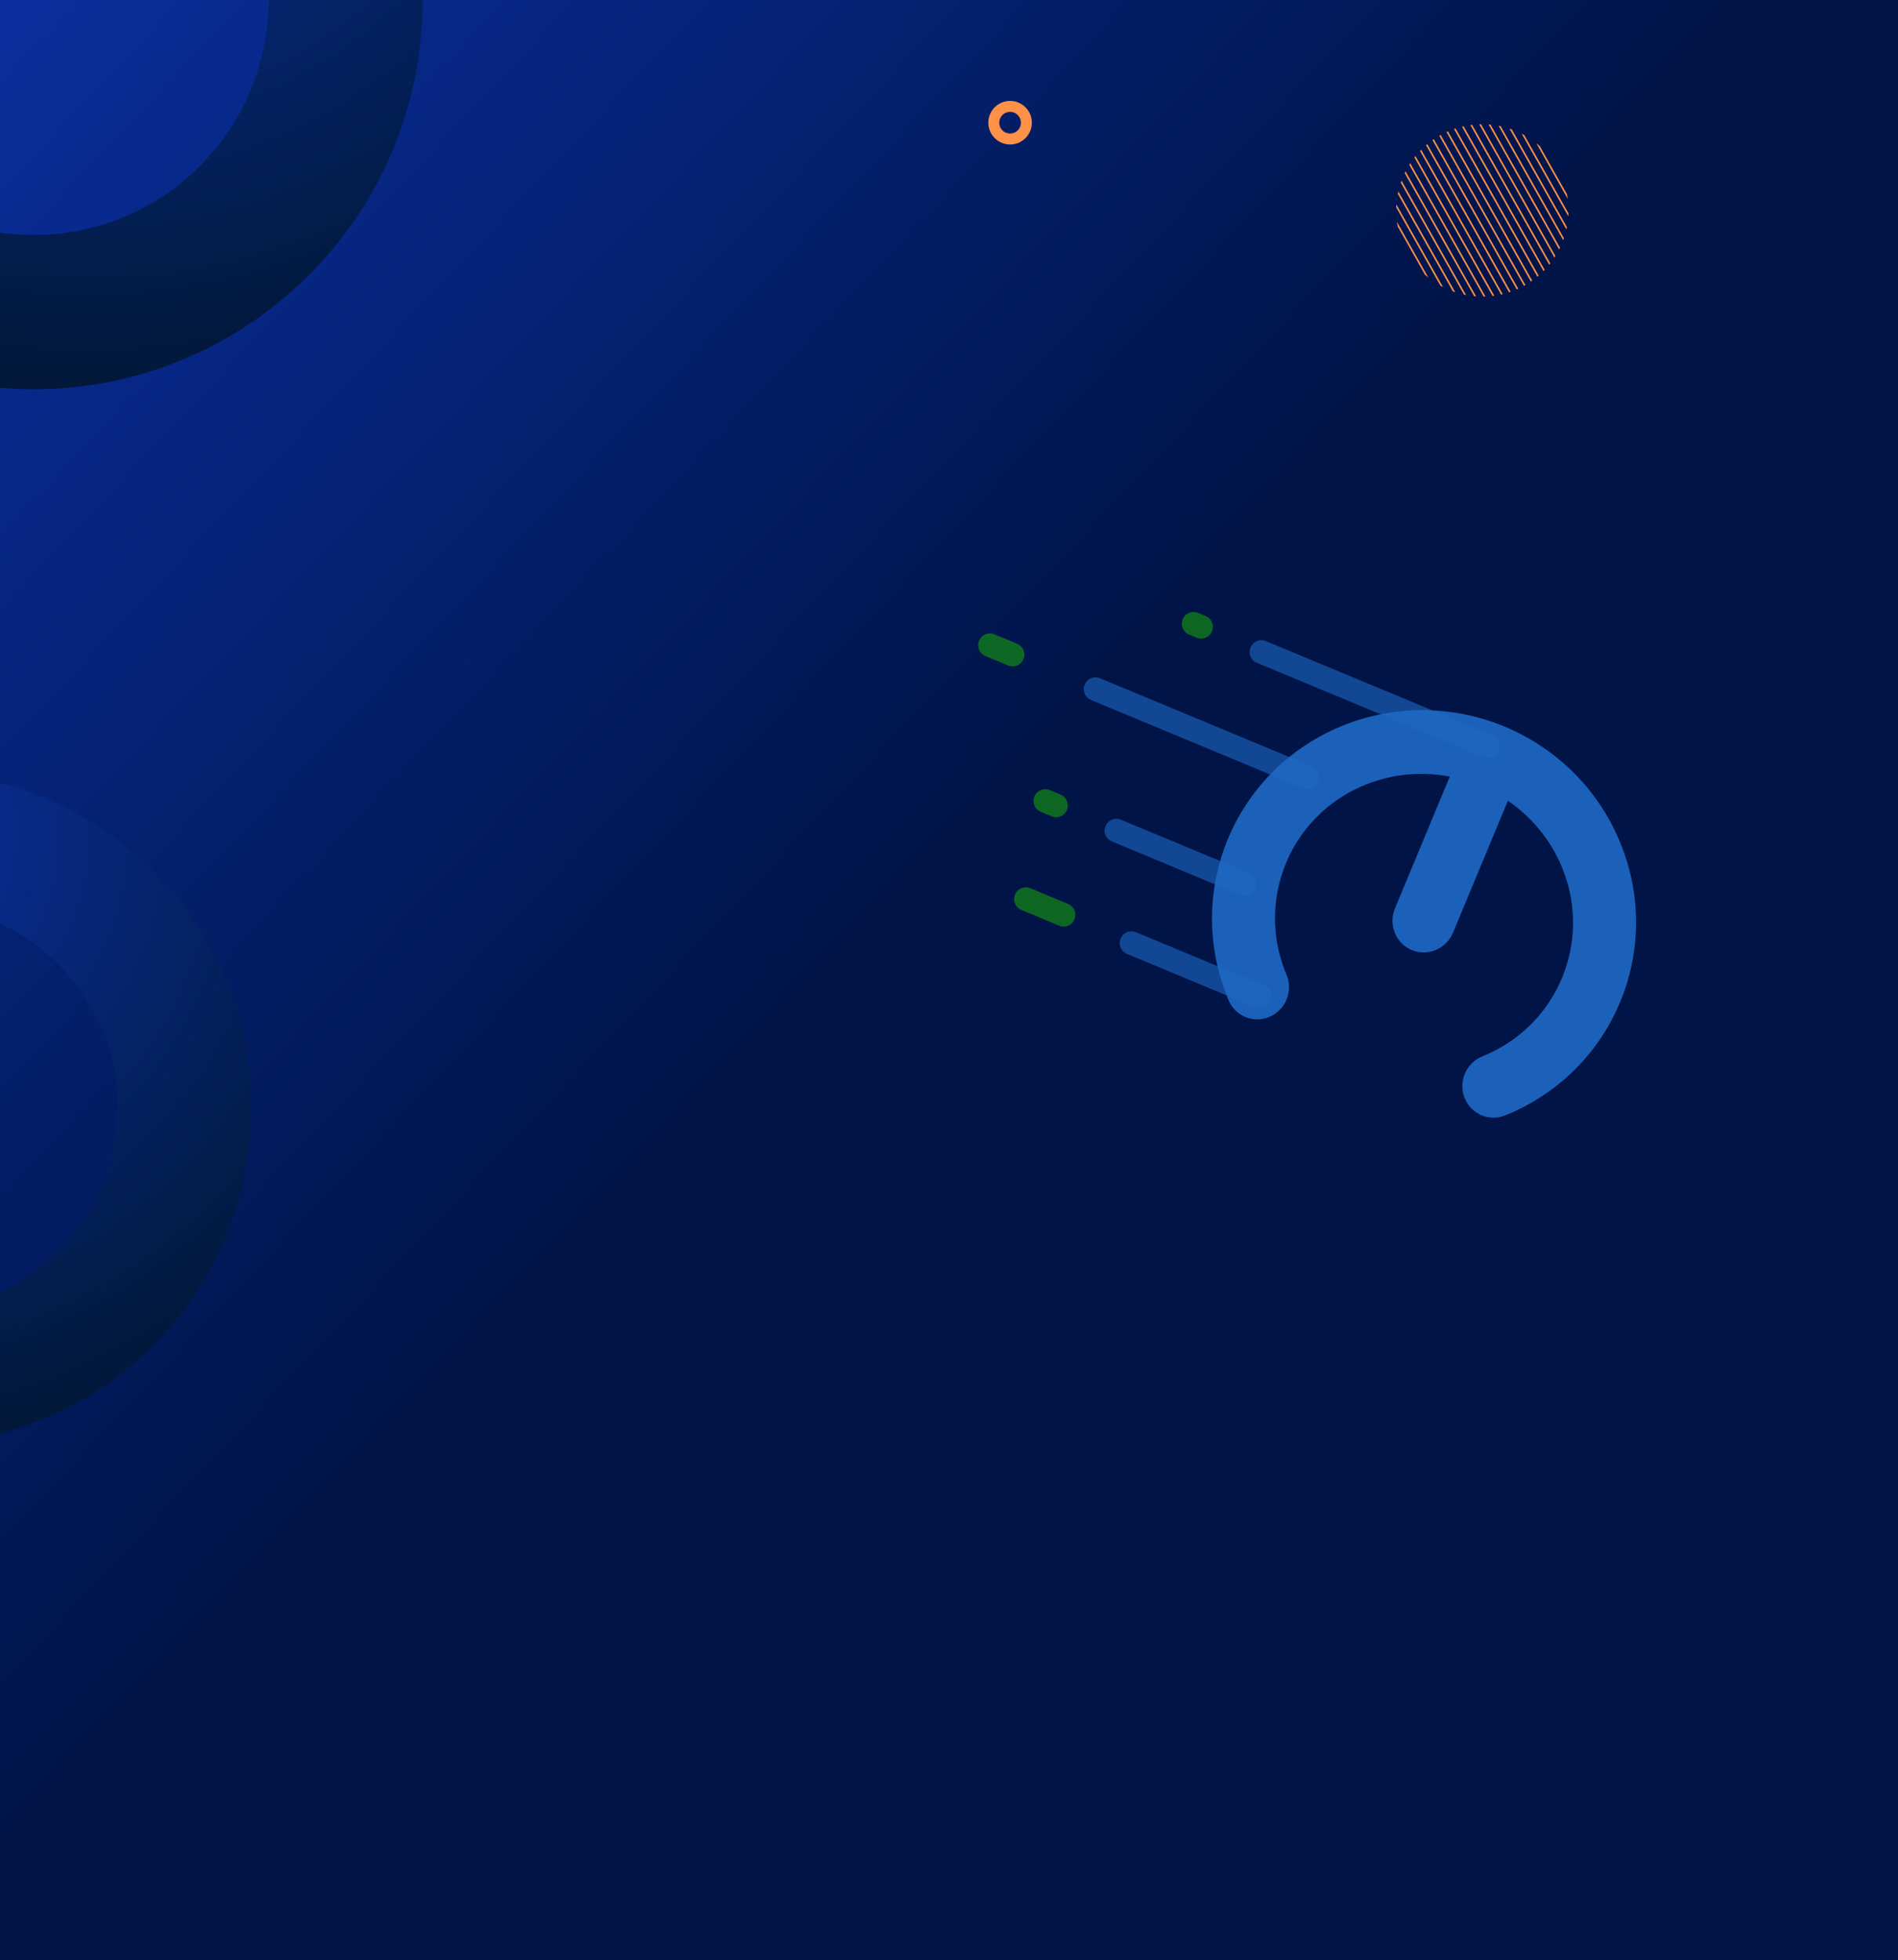 <svg width="678" height="700" viewBox="0 0 678 700" fill="none" xmlns="http://www.w3.org/2000/svg">
<g clip-path="url(#clip0_51_4888)">
<rect width="678" height="700" fill="#001447"/>
<path d="M676 0H0V700H676V0Z" fill="url(#paint0_linear_51_4888)"/>
<g clip-path="url(#clip1_51_4888)" filter="url(#filter0_d_51_4888)">
<rect width="680" height="1334" transform="translate(-1 700)" fill="#001447"/>
<path d="M882.333 664.117C885.155 666.939 885.155 671.526 882.333 674.368L550.368 1006.33C547.545 1009.16 542.959 1009.16 540.117 1006.33C537.294 1003.51 537.294 998.924 540.117 996.082L872.082 664.117C874.904 661.294 879.491 661.294 882.333 664.117Z" fill="url(#paint1_linear_51_4888)" style="mix-blend-mode:overlay"/>
<path d="M629.02 811.02C674.495 765.545 674.495 691.815 629.02 646.34C583.545 600.865 509.815 600.865 464.34 646.34C418.865 691.815 418.865 765.545 464.34 811.02C509.815 856.495 583.545 856.495 629.02 811.02Z" fill="url(#paint2_radial_51_4888)" fill-opacity="0.3"/>
</g>
<path d="M12 -139C-64.77 -139 -127 -76.77 -127 3.15905e-06C-127 76.77 -64.77 139 12 139C88.77 139 151 76.77 151 3.15905e-06C151 -76.77 88.77 -139 12 -139ZM12 83.936C-34.355 83.936 -71.936 46.355 -71.936 3.15905e-06C-71.936 -46.355 -34.355 -83.936 12 -83.936C58.355 -83.936 95.936 -46.355 95.936 3.15905e-06C95.936 46.355 58.355 83.936 12 83.936Z" fill="url(#paint3_radial_51_4888)"/>
<path d="M-79.605 286.323C-140.024 313.564 -166.918 384.622 -139.677 445.041C-112.436 505.46 -41.378 532.354 19.041 505.113C79.46 477.872 106.354 406.814 79.113 346.395C51.872 285.976 -19.186 259.082 -79.605 286.323ZM-0.498 461.777C-36.98 478.226 -79.892 461.984 -96.341 425.502C-112.79 389.02 -96.548 346.108 -60.066 329.659C-23.584 313.21 19.328 329.452 35.777 365.934C52.225 402.416 35.984 445.328 -0.498 461.777Z" fill="url(#paint4_radial_51_4888)"/>
<g filter="url(#filter1_d_51_4888)">
<rect y="-96" width="678" height="96" fill="#011855"/>
</g>
<path d="M544.894 101.793L514.64 48.2C514.557 48.247 514.468 48.285 514.385 48.332C514.302 48.379 514.223 48.435 514.14 48.483L544.394 102.075C544.477 102.028 544.566 101.99 544.649 101.943C544.732 101.896 544.81 101.84 544.894 101.793Z" fill="#FF9149"/>
<path d="M505.634 55.733C505.504 55.892 505.374 56.051 505.242 56.217L533.179 105.707C533.38 105.685 533.586 105.648 533.796 105.621L505.634 55.733Z" fill="#FF9149"/>
<path d="M512.188 49.719C512.024 49.83 511.863 49.933 511.706 50.046L541.803 103.361C541.98 103.285 542.152 103.2 542.331 103.117L512.188 49.719Z" fill="#FF9149"/>
<path d="M509.858 51.468C509.707 51.589 509.556 51.711 509.403 51.84L539.071 104.396C539.259 104.339 539.443 104.265 539.626 104.199L509.853 51.458L509.858 51.468Z" fill="#FF9149"/>
<path d="M503.767 58.289C503.648 58.467 503.526 58.651 503.413 58.831L529.991 105.912C530.21 105.911 530.424 105.9 530.638 105.889L503.767 58.289Z" fill="#FF9149"/>
<path d="M507.671 53.466C507.53 53.606 507.389 53.747 507.247 53.895L536.204 105.19C536.396 105.142 536.589 105.095 536.789 105.049L507.671 53.466Z" fill="#FF9149"/>
<path d="M559.54 81.933C559.605 81.647 559.662 81.358 559.718 81.07L540.053 46.233C539.777 46.133 539.5 46.033 539.222 45.94L559.546 81.943L559.54 81.933Z" fill="#FF9149"/>
<path d="M522.959 105.204C523.209 105.258 523.462 105.305 523.705 105.357L500.646 64.509C500.556 64.75 500.475 64.985 500.392 65.227L522.959 105.204Z" fill="#FF9149"/>
<path d="M544.51 48.255C544.199 48.082 543.879 47.915 543.564 47.757L560.223 77.267C560.25 76.916 560.272 76.555 560.286 76.2L544.51 48.255Z" fill="#FF9149"/>
<path d="M502.086 61.186C501.982 61.392 501.884 61.606 501.778 61.819L526.588 105.769C526.823 105.795 527.052 105.812 527.289 105.832L502.086 61.186Z" fill="#FF9149"/>
<path d="M550.058 52.219C549.647 51.847 549.217 51.485 548.79 51.14L560.026 71.045C559.953 70.494 559.864 69.946 559.758 69.401L550.058 52.219Z" fill="#FF9149"/>
<path d="M536.082 45.073C535.832 45.019 535.579 44.972 535.336 44.92L558.395 85.768C558.485 85.528 558.568 85.285 558.649 85.05L536.082 45.073Z" fill="#FF9149"/>
<path d="M532.446 44.506C532.211 44.48 531.982 44.463 531.745 44.444L556.948 89.089C557.052 88.884 557.15 88.669 557.256 88.457L532.446 44.506Z" fill="#FF9149"/>
<path d="M498.819 73.01C498.791 73.361 498.769 73.722 498.756 74.078L514.531 102.023C514.842 102.195 515.155 102.36 515.477 102.52L498.819 73.01Z" fill="#FF9149"/>
<path d="M517.238 46.917C517.061 46.992 516.889 47.077 516.71 47.16L546.854 100.558C547.017 100.448 547.179 100.344 547.335 100.232L517.238 46.917Z" fill="#FF9149"/>
<path d="M499.506 68.353C499.442 68.64 499.385 68.928 499.328 69.217L518.993 104.053C519.27 104.154 519.546 104.254 519.825 104.347L499.501 68.344L499.506 68.353Z" fill="#FF9149"/>
<path d="M508.983 98.058C509.394 98.43 509.825 98.792 510.252 99.137L499.015 79.232C499.088 79.783 499.177 80.331 499.283 80.876L508.983 98.058Z" fill="#FF9149"/>
<path d="M519.963 45.88C519.775 45.937 519.591 46.01 519.408 46.077L549.181 98.817C549.332 98.695 549.483 98.573 549.636 98.444L519.968 45.889L519.963 45.88Z" fill="#FF9149"/>
<path d="M522.836 45.094C522.645 45.135 522.45 45.19 522.25 45.236L551.369 96.819C551.509 96.678 551.65 96.538 551.792 96.39L522.836 45.094Z" fill="#FF9149"/>
<path d="M529.05 44.365C528.831 44.367 528.617 44.377 528.403 44.388L555.274 91.988C555.394 91.811 555.515 91.626 555.628 91.446L529.05 44.365Z" fill="#FF9149"/>
<path d="M525.86 44.578C525.659 44.6 525.453 44.636 525.243 44.664L553.405 94.552C553.535 94.393 553.665 94.234 553.797 94.067L525.86 44.578Z" fill="#FF9149"/>
<path d="M355 43.821C355 40.607 357.607 38 360.821 38C364.036 38 366.642 40.607 366.642 43.821C366.642 47.036 364.036 49.642 360.821 49.642C357.607 49.642 355 47.036 355 43.821Z" stroke="#FF9149" stroke-width="3.92" stroke-miterlimit="10"/>
<path d="M531.422 266.46L450.591 232.831" stroke="#1E6AC6" stroke-opacity="0.6" stroke-width="8.4" stroke-linecap="round"/>
<path d="M429.055 223.864L426.36 222.743" stroke="#179F0C" stroke-opacity="0.6" stroke-width="8.4" stroke-linecap="round"/>
<path d="M379.938 326.701L366.466 321.096" stroke="#179F0C" stroke-opacity="0.6" stroke-width="8.4" stroke-linecap="round"/>
<path d="M361.711 233.776L353.628 230.413" stroke="#179F0C" stroke-opacity="0.6" stroke-width="8.4" stroke-linecap="round"/>
<path d="M377.234 287.644L373.385 286.043" stroke="#179F0C" stroke-opacity="0.6" stroke-width="8.4" stroke-linecap="round"/>
<path d="M466.789 277.493L391.347 246.106" stroke="#1E6AC6" stroke-opacity="0.6" stroke-width="8.4" stroke-linecap="round"/>
<path d="M444.586 315.668L398.782 296.611" stroke="#1E6AC6" stroke-opacity="0.6" stroke-width="8.4" stroke-linecap="round"/>
<path d="M449.984 355.847L404.18 336.791" stroke="#1E6AC6" stroke-opacity="0.6" stroke-width="8.4" stroke-linecap="round"/>
<path d="M459.58 348.136C461.993 353.891 459.314 360.587 453.596 363.092C447.879 365.597 441.287 362.963 438.874 357.208C438.556 356.457 438.252 355.698 437.96 354.941C430.805 336.316 431.545 316.624 438.634 299.585C445.723 282.545 459.17 268.14 477.424 260.086C478.166 259.76 478.919 259.44 479.676 259.136C498.969 251.368 519.652 252.076 537.491 259.498C555.332 266.921 570.411 281.091 578.501 300.252C578.819 301.003 579.123 301.762 579.415 302.519C586.569 321.143 585.83 340.836 578.741 357.875C571.651 374.915 558.205 389.32 539.951 397.374C539.207 397.703 538.456 398.02 537.698 398.324C531.915 400.668 525.402 397.85 523.148 392.028C520.896 386.207 523.755 379.586 529.538 377.241C530.103 377.013 530.664 376.776 531.213 376.535C543.798 370.982 553.077 361.025 557.981 349.238C562.886 337.45 563.406 323.848 558.474 311.01C558.259 310.448 558.032 309.884 557.794 309.324C553.672 299.559 546.905 291.616 538.648 285.973L519.064 333.047C516.64 338.872 510.029 341.659 504.297 339.275C498.566 336.89 495.883 330.236 498.306 324.411L517.891 277.338C508.069 275.458 497.665 276.258 487.832 280.216C487.267 280.445 486.706 280.682 486.157 280.923C473.572 286.476 464.292 296.433 459.389 308.22C454.484 320.008 453.962 333.609 458.896 346.448C459.111 347.01 459.339 347.572 459.576 348.134L459.58 348.136Z" fill="#1E6AC6" fill-opacity="0.9"/>
</g>
<defs>
<filter id="filter0_d_51_4888" x="-31" y="674" width="740" height="1394" filterUnits="userSpaceOnUse" color-interpolation-filters="sRGB">
<feFlood flood-opacity="0" result="BackgroundImageFix"/>
<feColorMatrix in="SourceAlpha" type="matrix" values="0 0 0 0 0 0 0 0 0 0 0 0 0 0 0 0 0 0 127 0" result="hardAlpha"/>
<feOffset dy="4"/>
<feGaussianBlur stdDeviation="15"/>
<feComposite in2="hardAlpha" operator="out"/>
<feColorMatrix type="matrix" values="0 0 0 0 0.086 0 0 0 0 0.498 0 0 0 0 0.988 0 0 0 1 0"/>
<feBlend mode="normal" in2="BackgroundImageFix" result="effect1_dropShadow_51_4888"/>
<feBlend mode="normal" in="SourceGraphic" in2="effect1_dropShadow_51_4888" result="shape"/>
</filter>
<filter id="filter1_d_51_4888" x="-30" y="-126" width="738" height="156" filterUnits="userSpaceOnUse" color-interpolation-filters="sRGB">
<feFlood flood-opacity="0" result="BackgroundImageFix"/>
<feColorMatrix in="SourceAlpha" type="matrix" values="0 0 0 0 0 0 0 0 0 0 0 0 0 0 0 0 0 0 127 0" result="hardAlpha"/>
<feOffset/>
<feGaussianBlur stdDeviation="15"/>
<feComposite in2="hardAlpha" operator="out"/>
<feColorMatrix type="matrix" values="0 0 0 0 0.059 0 0 0 0 0.227 0 0 0 0 0.651 0 0 0 1 0"/>
<feBlend mode="normal" in2="BackgroundImageFix" result="effect1_dropShadow_51_4888"/>
<feBlend mode="normal" in="SourceGraphic" in2="effect1_dropShadow_51_4888" result="shape"/>
</filter>
<linearGradient id="paint0_linear_51_4888" x1="144.907" y1="-204.915" x2="731.548" y2="348.199" gradientUnits="userSpaceOnUse">
<stop stop-color="#0A30A3"/>
<stop offset="0.609" stop-color="#001447"/>
</linearGradient>
<linearGradient id="paint1_linear_51_4888" x1="560.5" y1="1008" x2="778.5" y2="795.5" gradientUnits="userSpaceOnUse">
<stop stop-color="#0A30A3" stop-opacity="0.31"/>
<stop offset="1" stop-color="white" stop-opacity="0"/>
</linearGradient>
<radialGradient id="paint2_radial_51_4888" cx="0" cy="0" r="1" gradientUnits="userSpaceOnUse" gradientTransform="translate(279.331 922.713) rotate(-180) scale(801.052)">
<stop stop-color="#5BC7CE"/>
<stop offset="0.11" stop-color="#4198C0"/>
<stop offset="0.23" stop-color="#296BB3"/>
<stop offset="0.34" stop-color="#184AAA"/>
<stop offset="0.43" stop-color="#0D37A5"/>
<stop offset="0.49" stop-color="#0A30A3"/>
<stop offset="1" stop-color="#00152A"/>
</radialGradient>
<radialGradient id="paint3_radial_51_4888" cx="0" cy="0" r="1" gradientUnits="userSpaceOnUse" gradientTransform="translate(30.8 -115.799) scale(288.401)">
<stop stop-color="#0A30A3"/>
<stop offset="1" stop-color="#00152A"/>
</radialGradient>
<radialGradient id="paint4_radial_51_4888" cx="0" cy="0" r="1" gradientUnits="userSpaceOnUse" gradientTransform="translate(-56.577 297.912) rotate(-24.269) scale(248.98)">
<stop stop-color="#0A30A3"/>
<stop offset="1" stop-color="#00152A"/>
</radialGradient>
<clipPath id="clip0_51_4888">
<rect width="678" height="700" fill="white"/>
</clipPath>
<clipPath id="clip1_51_4888">
<rect width="680" height="1334" fill="white" transform="translate(-1 700)"/>
</clipPath>
</defs>
</svg>
